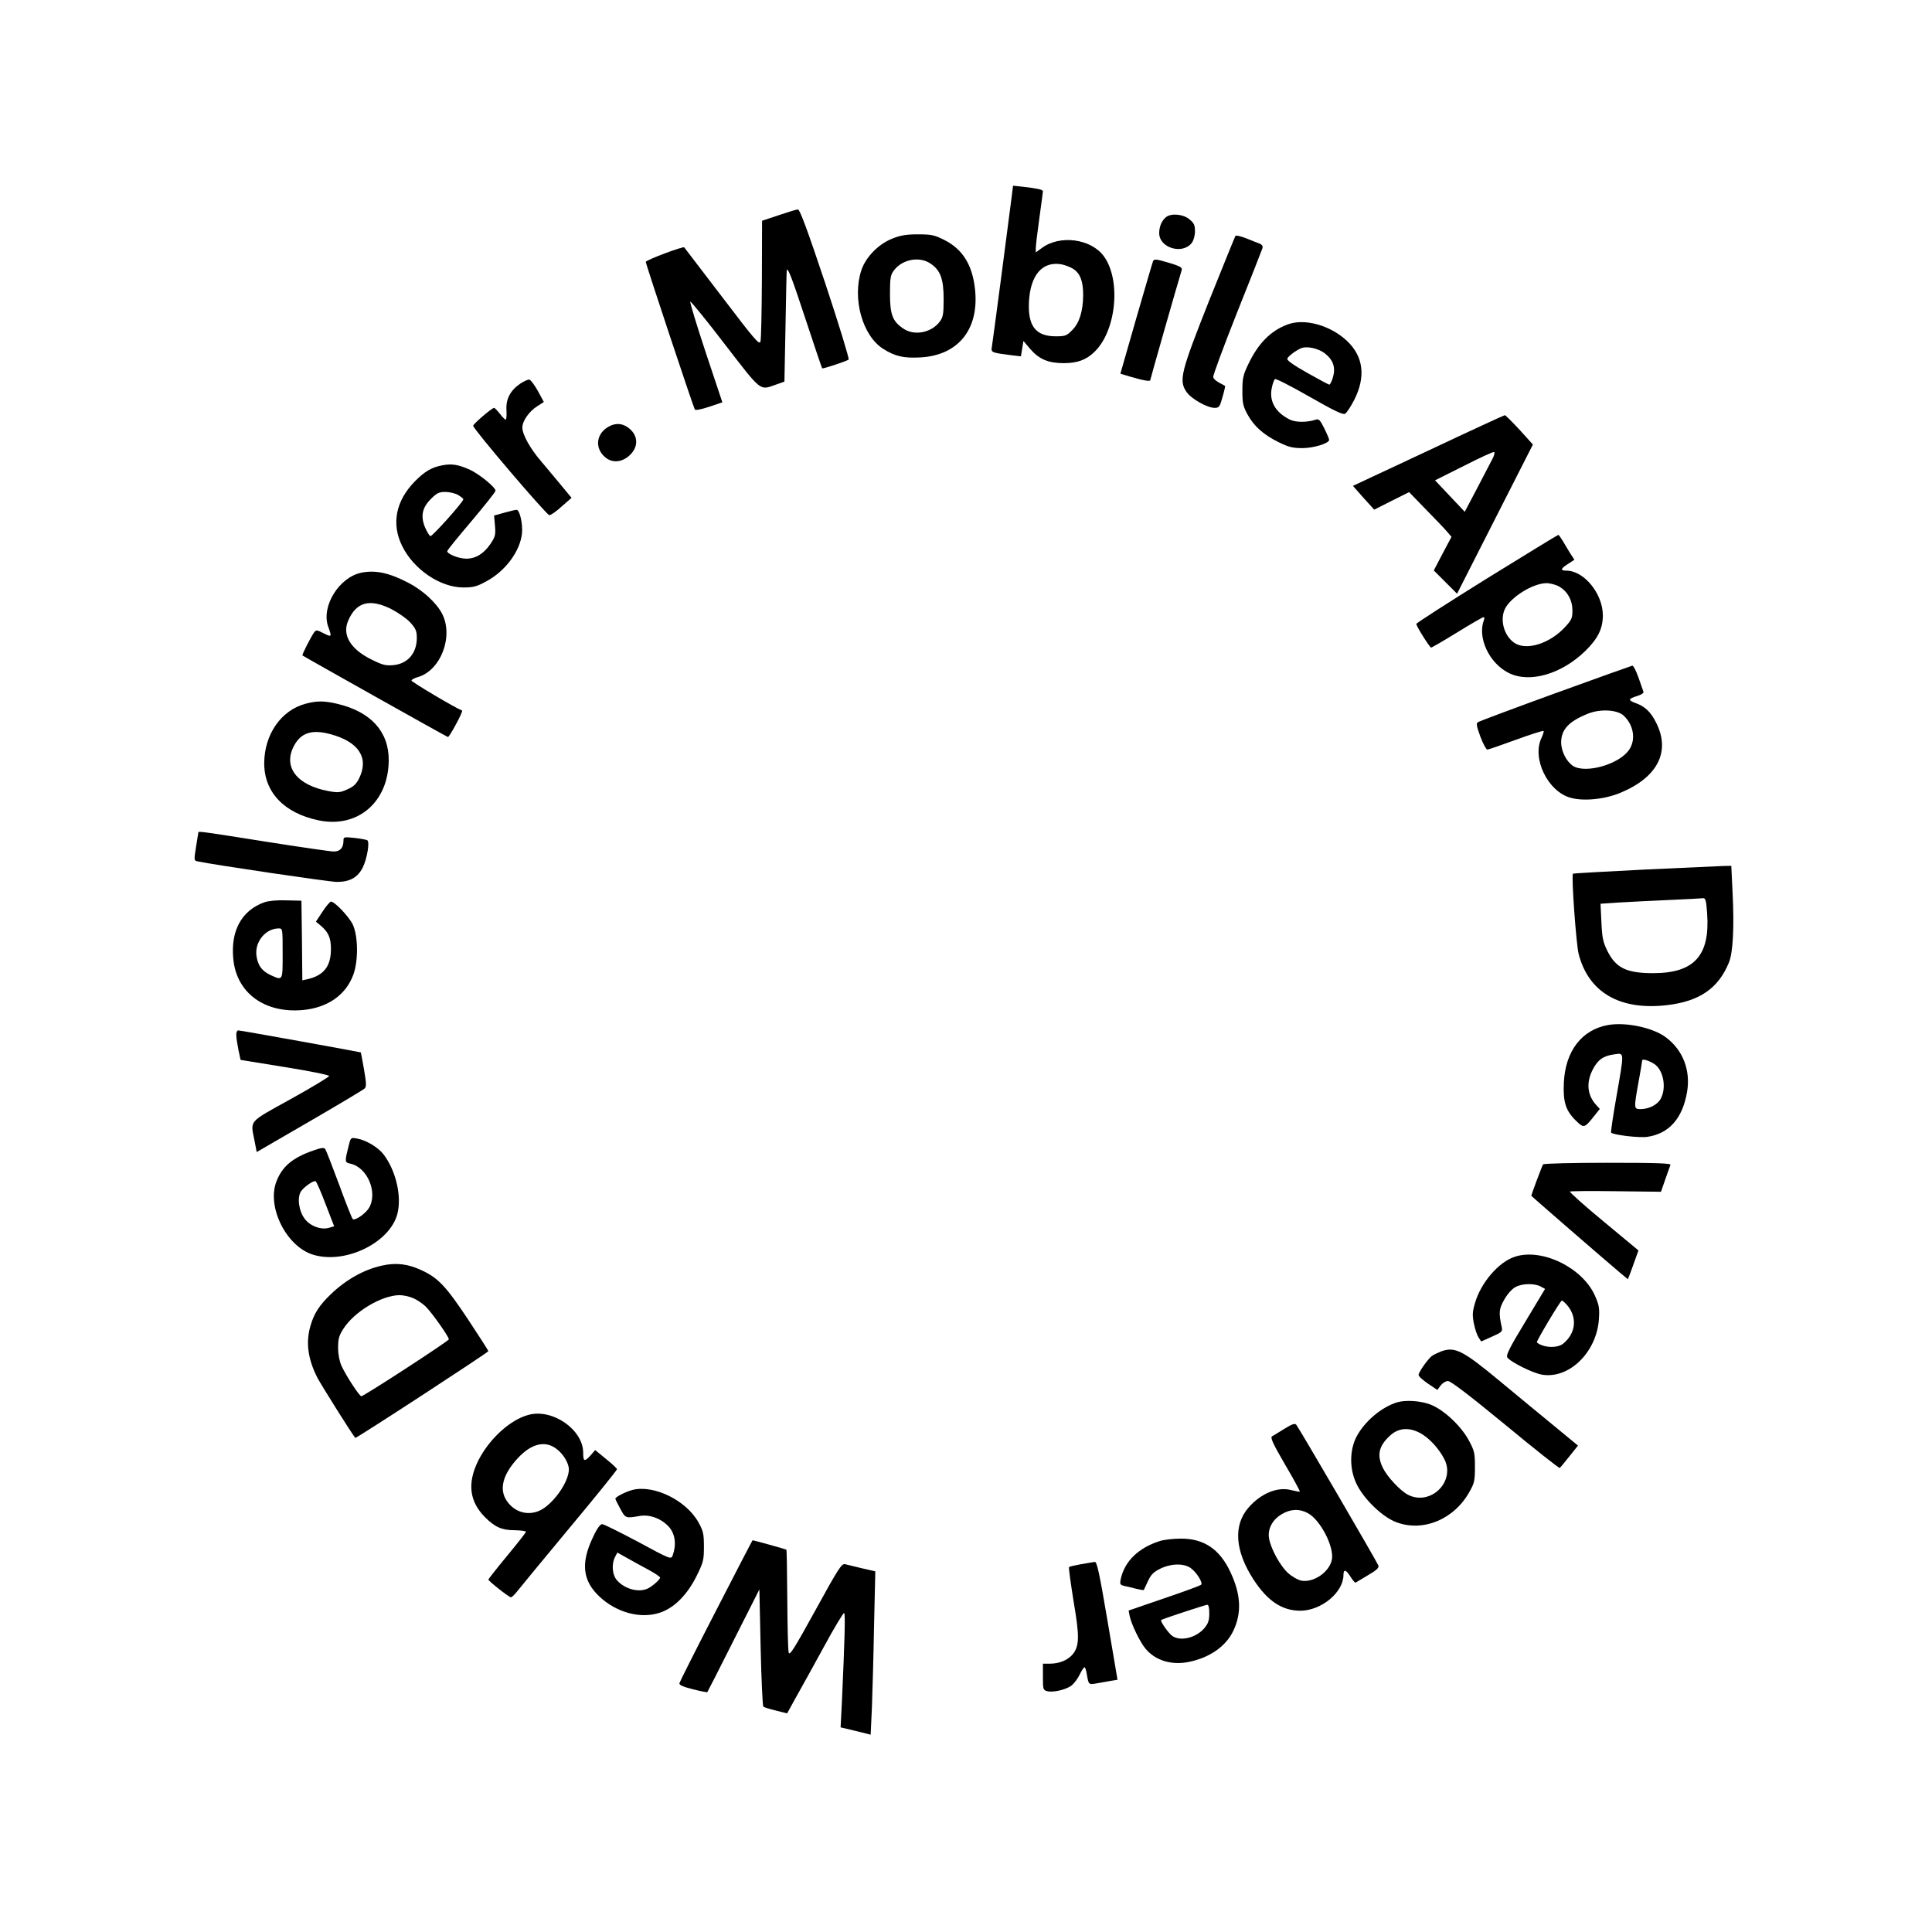 <?xml version="1.0" standalone="no"?>
<!DOCTYPE svg PUBLIC "-//W3C//DTD SVG 20010904//EN"
 "http://www.w3.org/TR/2001/REC-SVG-20010904/DTD/svg10.dtd">
<svg version="1.0" xmlns="http://www.w3.org/2000/svg"
 width="1080pt" height="1080pt" viewBox="0 0 1080 1080"
 preserveAspectRatio="xMidYMid meet">
<g transform="translate(0,1080) scale(0.1,-0.1)"
fill="#000000" stroke="none">
<path d="M5657 9713 c-14 -113 -107 -821 -112 -849 -6 -35 -6 -35 111 -50 l51
-6 7 43 7 43 39 -46 c49 -56 100 -78 186 -78 76 0 126 18 172 63 122 117 150
400 53 534 -72 99 -247 122 -348 46 l-33 -24 0 24 c0 13 9 88 20 167 11 79 20
147 20 151 0 9 -32 16 -111 25 l-56 6 -6 -49z m339 -414 c42 -25 59 -70 59
-149 -1 -90 -21 -156 -62 -196 -30 -31 -39 -34 -91 -34 -113 0 -157 58 -150
194 8 148 74 225 178 209 19 -3 49 -14 66 -24z"/>
<path d="M4353 9597 l-93 -31 -1 -326 c-1 -179 -4 -336 -8 -349 -6 -21 -31 8
-215 250 -115 151 -210 275 -211 276 -5 8 -215 -71 -215 -81 0 -13 265 -809
274 -825 4 -6 34 0 80 15 l74 25 -93 279 c-51 154 -90 282 -86 284 3 2 91
-105 194 -240 206 -267 193 -256 282 -225 l50 18 6 309 c3 170 6 311 7 314 7
15 29 -44 107 -280 48 -146 89 -267 91 -269 4 -4 137 40 148 49 4 5 -54 195
-130 424 -103 308 -143 416 -154 415 -8 0 -57 -15 -107 -32z"/>
<path d="M6519 9587 c-24 -19 -39 -52 -39 -90 0 -83 130 -122 182 -55 10 13
18 41 18 65 0 34 -5 46 -31 67 -34 29 -101 35 -130 13z"/>
<path d="M4985 9465 c-76 -31 -146 -103 -170 -176 -52 -157 6 -366 122 -439
66 -42 114 -53 208 -48 219 12 336 167 303 400 -17 125 -72 208 -170 257 -54
27 -71 31 -147 31 -68 0 -99 -6 -146 -25z m216 -138 c56 -37 74 -86 74 -199 0
-82 -3 -101 -21 -125 -46 -63 -143 -82 -204 -40 -60 40 -75 78 -75 194 0 87 3
106 21 130 46 63 143 82 205 40z"/>
<path d="M6906 9481 c-3 -5 -69 -168 -147 -362 -158 -399 -170 -445 -127 -509
26 -39 116 -90 158 -90 25 0 29 6 44 61 10 33 16 62 14 62 -47 24 -63 36 -66
49 -2 9 58 171 133 360 76 189 139 351 142 360 4 12 -2 21 -18 27 -13 5 -47
18 -76 30 -29 11 -55 17 -57 12z"/>
<path d="M6445 9338 c-3 -7 -45 -151 -94 -320 l-88 -307 53 -16 c75 -22 114
-29 114 -20 0 5 145 514 176 616 4 13 -10 21 -65 38 -81 24 -90 25 -96 9z"/>
<path d="M7197 8986 c-94 -35 -164 -106 -219 -222 -29 -60 -33 -79 -33 -149 0
-70 4 -87 30 -134 36 -65 89 -112 175 -154 53 -26 77 -32 130 -32 64 0 150 27
150 46 0 5 -12 34 -27 64 -23 47 -31 55 -48 49 -48 -16 -113 -16 -146 1 -81
41 -116 104 -99 179 4 21 12 42 17 47 4 4 91 -40 192 -98 140 -80 189 -103
200 -96 9 5 32 40 51 77 66 130 52 244 -41 331 -93 87 -237 127 -332 91z m211
-163 c46 -37 59 -79 43 -133 -6 -22 -16 -40 -20 -40 -5 0 -60 30 -124 66 -78
44 -114 70 -111 79 5 13 42 42 74 57 32 16 101 1 138 -29z"/>
<path d="M2909 8656 c-56 -38 -81 -86 -78 -146 2 -27 0 -52 -3 -55 -3 -3 -17
10 -32 30 -15 19 -30 35 -34 35 -12 0 -117 -90 -117 -100 0 -18 410 -499 426
-500 8 0 40 22 69 49 l55 48 -57 69 c-31 38 -82 98 -112 134 -63 73 -106 151
-106 190 0 36 37 90 83 119 l37 24 -33 61 c-19 34 -40 62 -48 64 -8 1 -30 -9
-50 -22z"/>
<path d="M7984 8281 l-421 -197 59 -67 60 -66 97 49 98 49 94 -97 c52 -53 106
-109 119 -125 l24 -28 -50 -94 -49 -94 65 -65 65 -65 212 417 212 417 -75 83
c-42 45 -79 82 -82 81 -4 0 -197 -89 -428 -198z m360 -44 c-9 -18 -48 -92 -86
-165 l-70 -133 -83 88 -83 88 162 81 c88 45 164 80 168 77 5 -2 1 -19 -8 -36z"/>
<path d="M3394 8410 c-63 -41 -68 -118 -11 -166 41 -35 97 -29 141 15 44 44
43 102 -2 142 -39 35 -83 38 -128 9z"/>
<path d="M2473 8199 c-60 -11 -100 -35 -154 -90 -107 -109 -132 -238 -71 -361
64 -131 213 -232 342 -232 55 0 75 5 128 34 107 57 190 169 200 269 5 53 -13
131 -30 131 -7 0 -37 -7 -69 -16 l-57 -16 5 -57 c4 -50 2 -61 -25 -101 -38
-56 -83 -83 -136 -83 -41 0 -106 26 -106 42 0 5 61 80 135 167 74 88 135 164
135 171 0 19 -92 94 -145 118 -63 28 -99 34 -152 24z m88 -166 c16 -10 29 -20
29 -24 0 -15 -174 -209 -184 -206 -6 2 -19 24 -30 49 -26 63 -16 111 34 160
32 32 44 38 80 38 23 0 55 -8 71 -17z"/>
<path d="M8310 7565 c-217 -135 -394 -249 -393 -253 4 -19 76 -132 83 -132 4
0 70 38 146 85 76 47 142 85 147 85 5 0 6 -8 2 -17 -37 -97 29 -239 137 -294
117 -60 296 -8 430 122 70 69 98 124 98 199 0 121 -105 250 -204 250 -35 0
-33 11 10 38 l35 23 -21 32 c-11 18 -30 49 -42 70 -12 20 -24 37 -27 37 -3 0
-184 -111 -401 -245z m408 -45 c46 -28 72 -76 72 -133 0 -42 -5 -53 -40 -91
-87 -95 -220 -136 -287 -88 -57 41 -80 130 -49 191 35 66 157 141 231 141 22
0 54 -9 73 -20z"/>
<path d="M2022 7599 c-125 -24 -227 -187 -188 -300 22 -61 21 -62 -25 -39 -37
19 -42 20 -53 5 -19 -27 -69 -125 -65 -129 7 -6 808 -456 813 -456 9 0 87 145
79 148 -37 14 -285 161 -283 168 1 5 17 14 36 19 128 37 201 228 135 355 -32
61 -107 130 -188 172 -107 56 -183 72 -261 57z m166 -204 c38 -20 86 -53 106
-75 30 -34 36 -47 36 -86 0 -85 -50 -144 -130 -152 -44 -4 -61 0 -125 32 -115
57 -162 135 -130 213 45 108 121 129 243 68z"/>
<path d="M8695 6925 c-231 -84 -426 -157 -433 -162 -11 -6 -8 -22 13 -80 15
-40 33 -73 39 -73 7 0 79 25 161 55 82 30 151 52 154 49 2 -2 -3 -20 -12 -39
-55 -115 36 -301 164 -335 73 -20 192 -8 279 29 206 86 279 229 199 389 -31
63 -64 94 -119 113 -40 15 -38 23 11 38 23 7 39 17 36 24 -2 7 -15 42 -28 80
-13 37 -28 66 -34 66 -5 -1 -199 -70 -430 -154z m381 -125 c56 -52 70 -134 31
-191 -54 -81 -242 -135 -313 -91 -37 24 -67 82 -67 132 0 72 43 118 151 161
68 27 162 22 198 -11z"/>
<path d="M1708 6866 c-136 -36 -230 -171 -231 -331 -1 -163 111 -281 305 -321
218 -45 390 103 391 336 1 160 -100 271 -285 315 -75 18 -117 18 -180 1z m139
-170 c157 -42 216 -131 162 -244 -17 -35 -32 -49 -68 -65 -40 -18 -52 -19
-106 -9 -176 33 -254 135 -192 252 39 74 100 94 204 66z"/>
<path d="M1109 6148 c0 -2 -6 -38 -13 -81 -12 -75 -12 -78 8 -82 89 -19 738
-115 779 -115 73 0 117 25 145 81 24 49 40 143 25 152 -5 3 -37 9 -71 13 -59
6 -62 6 -62 -15 0 -40 -18 -61 -54 -61 -18 0 -189 25 -380 55 -326 52 -375 59
-377 53z"/>
<path d="M9191 5939 c-217 -11 -396 -21 -398 -23 -10 -9 18 -397 32 -450 56
-214 230 -315 492 -285 183 21 289 94 348 239 23 57 30 199 20 394 l-7 146
-47 -1 c-25 -1 -223 -10 -440 -20z m352 -245 c17 -236 -72 -334 -302 -334
-148 0 -208 29 -255 123 -25 51 -30 73 -34 162 l-5 103 104 7 c57 3 183 10
279 14 96 4 182 9 191 10 13 1 17 -14 22 -85z"/>
<path d="M1477 5756 c-126 -46 -188 -158 -173 -315 17 -191 175 -307 390 -287
138 13 239 84 281 197 29 79 27 217 -3 281 -22 45 -101 128 -122 128 -5 0 -27
-25 -47 -56 l-37 -56 24 -20 c45 -37 60 -69 60 -133 0 -97 -40 -148 -132 -169
l-28 -6 -2 222 -3 223 -85 2 c-52 2 -100 -3 -123 -11z m103 -286 c0 -155 2
-152 -67 -121 -50 23 -74 57 -80 114 -7 75 53 147 125 147 22 0 22 -1 22 -140z"/>
<path d="M8989 5070 c-147 -26 -239 -146 -247 -323 -5 -106 10 -156 68 -212
44 -43 47 -42 102 27 l31 39 -20 22 c-50 54 -57 125 -20 197 28 55 59 78 120
86 58 8 58 22 13 -236 -19 -107 -32 -198 -30 -201 8 -13 158 -31 203 -24 122
18 197 104 222 252 20 120 -23 232 -117 303 -71 55 -226 88 -325 70z m259
-218 c50 -33 69 -131 36 -193 -17 -34 -66 -59 -114 -59 -37 0 -37 4 -10 154
11 60 20 113 20 118 0 11 37 0 68 -20z"/>
<path d="M1321 5013 c0 -16 6 -53 12 -83 l12 -55 247 -40 c137 -22 248 -44
248 -50 -1 -5 -97 -64 -215 -129 -241 -134 -225 -115 -202 -234 l12 -62 295
171 c162 94 301 177 308 184 11 10 10 29 -3 106 -9 51 -17 95 -18 96 -3 2
-671 123 -685 123 -7 0 -12 -12 -11 -27z"/>
<path d="M1951 4403 c-25 -99 -25 -101 8 -108 95 -21 154 -161 104 -247 -21
-34 -81 -75 -92 -62 -4 5 -39 92 -76 194 -38 102 -72 190 -77 197 -7 9 -23 7
-65 -8 -117 -40 -176 -90 -208 -174 -55 -144 58 -367 209 -410 179 -52 424 68
467 228 26 98 -7 242 -77 334 -30 39 -96 79 -146 88 -36 7 -37 6 -47 -32z
m-131 -334 l48 -124 -27 -8 c-44 -14 -106 8 -137 49 -34 44 -44 121 -21 155
19 26 68 60 81 56 5 -2 30 -59 56 -128z"/>
<path d="M8626 4291 c-6 -8 -66 -170 -66 -175 0 -3 411 -359 506 -439 l34 -28
11 28 c6 15 19 52 29 80 l19 53 -195 162 c-107 88 -191 164 -188 167 3 3 119
4 257 2 l252 -3 24 69 c13 37 26 74 29 81 3 9 -71 12 -351 12 -196 0 -358 -4
-361 -9z"/>
<path d="M8469 3775 c-91 -29 -191 -145 -224 -260 -14 -48 -15 -67 -6 -113 6
-31 18 -66 26 -78 l15 -23 60 27 c55 24 60 29 55 52 -18 82 -16 104 15 157 18
31 43 59 63 69 38 20 105 21 140 2 l24 -13 -110 -183 c-89 -147 -109 -187
-101 -200 16 -25 146 -90 197 -97 151 -23 303 128 315 311 4 62 1 79 -23 133
-70 155 -295 265 -446 216z m288 -267 c62 -69 54 -161 -20 -220 -33 -26 -112
-22 -146 8 -5 4 132 234 140 234 3 0 15 -10 26 -22z"/>
<path d="M2134 3725 c-99 -22 -200 -78 -286 -161 -62 -60 -92 -105 -112 -174
-28 -94 -15 -188 39 -293 20 -38 187 -305 211 -335 3 -5 744 478 744 485 0 3
-51 83 -114 178 -123 185 -167 232 -261 275 -75 35 -142 43 -221 25z m174
-181 c20 -8 52 -29 71 -47 34 -33 131 -170 130 -184 0 -9 -475 -318 -489 -318
-11 0 -86 115 -111 170 -11 24 -19 64 -19 101 0 49 5 68 29 105 60 96 214 188
314 189 21 0 54 -7 75 -16z"/>
<path d="M8057 3246 c-20 -8 -45 -20 -54 -27 -25 -21 -73 -90 -73 -105 0 -8
24 -29 53 -49 l52 -35 18 25 c11 14 29 25 41 25 16 0 125 -84 321 -245 163
-135 300 -243 304 -241 4 3 28 32 54 65 l48 60 -137 113 c-76 62 -210 173
-298 246 -210 174 -252 195 -329 168z"/>
<path d="M7810 2961 c-89 -28 -181 -106 -227 -192 -39 -76 -40 -179 -1 -262
40 -85 145 -187 223 -216 150 -57 325 16 410 171 27 47 30 62 30 138 0 78 -3
90 -34 148 -45 83 -142 173 -216 201 -56 21 -137 26 -185 12z m141 -179 c47
-30 95 -84 123 -139 64 -125 -77 -263 -203 -199 -44 23 -116 100 -141 151 -35
72 -22 125 45 184 49 42 111 43 176 3z"/>
<path d="M2955 2891 c-103 -27 -221 -135 -282 -257 -62 -126 -49 -228 39 -316
55 -55 94 -72 165 -72 35 -1 63 -4 63 -9 0 -4 -47 -64 -105 -134 -58 -70 -105
-130 -105 -133 0 -8 117 -100 126 -99 5 0 20 14 34 32 14 18 145 177 292 354
148 177 268 326 267 330 0 4 -27 30 -61 57 l-61 50 -27 -31 c-33 -36 -40 -33
-40 16 0 129 -171 248 -305 212z m154 -189 c39 -28 71 -81 71 -116 0 -73 -93
-201 -167 -232 -66 -28 -138 -6 -180 56 -44 64 -23 147 60 237 76 83 153 102
216 55z"/>
<path d="M7180 2813 c-30 -18 -61 -38 -69 -42 -11 -7 4 -40 72 -157 48 -81 85
-150 83 -152 -2 -2 -23 2 -47 8 -77 21 -171 -18 -241 -99 -85 -99 -74 -242 30
-402 79 -120 159 -173 262 -173 117 1 240 103 240 200 0 34 15 30 40 -11 12
-19 25 -34 28 -32 4 2 35 21 70 42 48 28 62 41 57 54 -10 25 -447 774 -459
787 -8 9 -26 2 -66 -23z m130 -471 c72 -38 150 -192 135 -262 -15 -69 -102
-128 -170 -116 -20 4 -53 23 -75 43 -43 38 -97 137 -106 194 -9 51 19 104 70
134 49 30 99 32 146 7z"/>
<path d="M3535 2471 c-38 -10 -95 -39 -95 -49 0 -4 13 -29 28 -57 29 -53 28
-53 110 -39 56 9 121 -16 162 -62 35 -40 42 -100 20 -160 -9 -22 -14 -20 -193
77 -102 54 -192 99 -201 99 -11 0 -30 -26 -53 -77 -67 -141 -56 -240 38 -328
96 -90 230 -126 338 -90 79 26 152 99 204 203 39 79 42 91 42 166 0 71 -4 88
-30 135 -68 124 -251 213 -370 182z m88 -445 c37 -20 67 -40 67 -45 0 -10 -40
-46 -67 -60 -49 -25 -128 -6 -173 44 -28 30 -33 92 -11 133 l12 23 52 -29 c29
-16 82 -46 120 -66z"/>
<path d="M6485 2186 c-121 -38 -198 -113 -220 -213 -6 -29 -4 -33 22 -39 15
-3 45 -10 67 -16 21 -5 39 -8 40 -6 1 2 11 24 23 49 17 37 31 51 69 70 62 30
134 31 172 2 33 -25 68 -82 56 -92 -5 -5 -98 -39 -207 -76 l-198 -68 6 -31
c10 -47 58 -147 90 -184 55 -65 145 -92 242 -72 116 24 206 87 247 173 48 100
43 203 -15 327 -60 130 -149 190 -279 189 -41 0 -93 -6 -115 -13z m275 -405
c0 -39 -6 -56 -27 -82 -47 -55 -134 -76 -180 -44 -21 15 -69 83 -62 89 7 6
244 84 257 85 8 1 12 -15 12 -48z"/>
<path d="M4003 1797 c-111 -215 -203 -398 -205 -406 -2 -10 19 -20 75 -34 43
-11 79 -18 81 -16 2 2 68 132 147 289 l144 285 7 -324 c4 -178 11 -327 15
-331 4 -4 36 -14 70 -22 l63 -16 48 87 c27 47 97 175 157 284 59 109 111 195
114 190 7 -7 3 -149 -13 -503 l-7 -136 84 -20 84 -21 7 151 c3 83 9 288 12
456 l7 306 -74 17 c-41 10 -84 20 -95 23 -19 5 -37 -23 -165 -256 -118 -214
-145 -258 -150 -238 -4 12 -7 147 -8 297 -1 151 -3 276 -5 278 -3 3 -184 53
-189 53 -1 0 -93 -177 -204 -393z"/>
<path d="M6043 2056 c-34 -6 -64 -13 -67 -16 -3 -3 9 -88 25 -189 34 -198 33
-250 -3 -297 -27 -33 -75 -54 -128 -54 l-40 0 0 -74 c0 -70 1 -74 25 -80 32
-8 102 8 134 31 14 11 35 38 46 61 11 23 23 41 27 42 4 0 10 -17 13 -37 11
-63 9 -61 62 -52 26 5 62 11 79 14 l31 5 -56 330 c-45 266 -59 330 -71 329 -8
-1 -43 -7 -77 -13z"/>
</g>
</svg>
